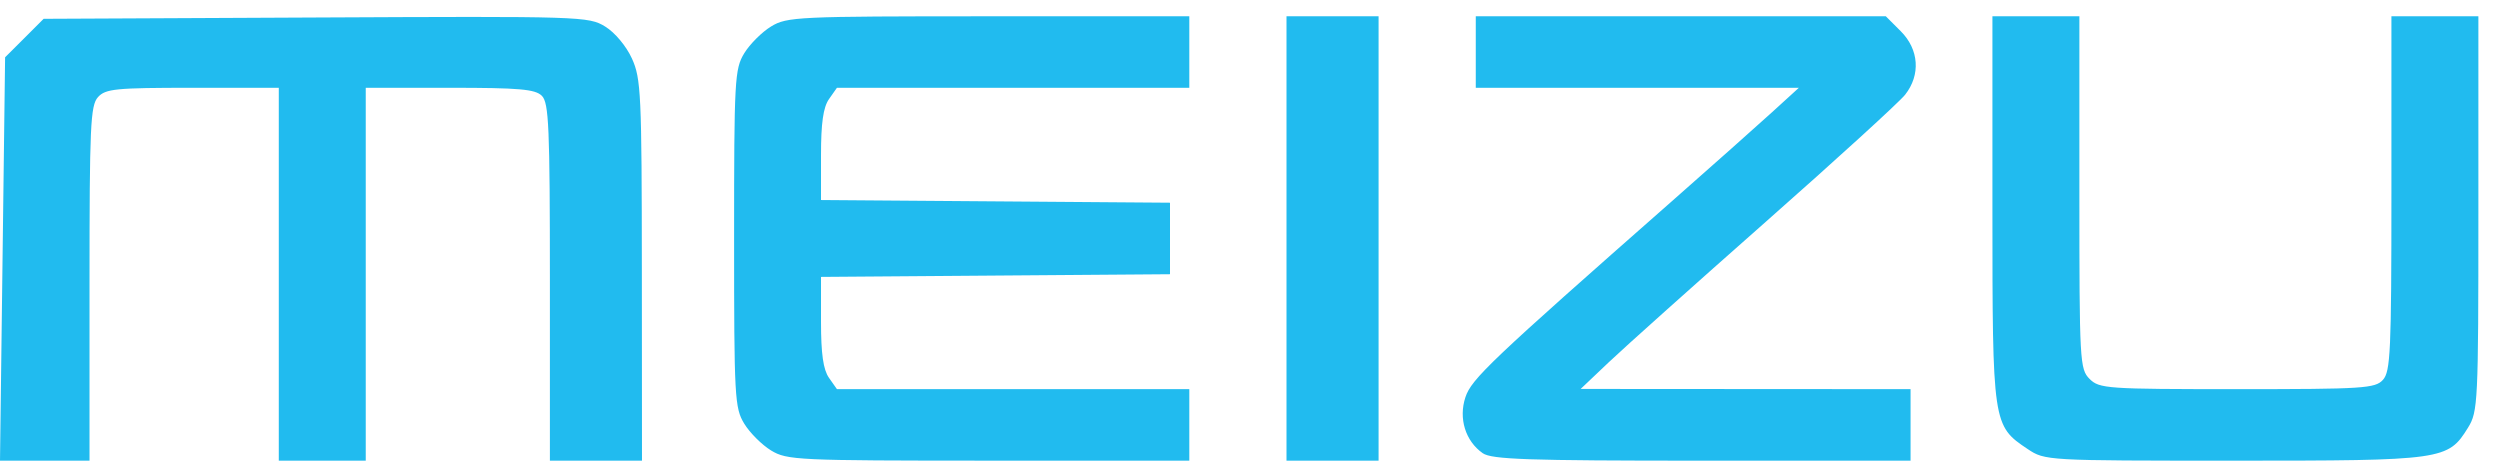 <svg width="97" height="18" viewBox="0 0 97 18" fill="none" xmlns="http://www.w3.org/2000/svg">
<rect width="96.161" height="17.242" fill="black" fill-opacity="0" transform="translate(0 0.631)"/>
<rect width="96.161" height="17.242" fill="black" fill-opacity="0" transform="translate(0 0.631)"/>
<path d="M0.099 10.048L0.198 2.223L0.946 1.477L1.693 0.73L12.259 0.679C22.578 0.628 22.84 0.637 23.481 1.03C23.858 1.261 24.3 1.789 24.519 2.271C24.872 3.048 24.9 3.64 24.904 10.491L24.909 17.874H23.122H21.336V10.951C21.336 4.922 21.296 3.989 21.024 3.717C20.766 3.46 20.151 3.406 17.452 3.406H14.191V10.64V17.874H12.504H10.817V10.64V3.406H7.474C4.487 3.406 4.095 3.445 3.802 3.768C3.509 4.091 3.473 4.886 3.473 11.002V17.874L1.737 17.874L0 17.874L0.099 10.048H0.099ZM29.918 17.478C29.563 17.262 29.094 16.794 28.877 16.439C28.505 15.829 28.483 15.43 28.483 9.253C28.483 3.075 28.505 2.677 28.877 2.066C29.094 1.711 29.563 1.243 29.918 1.027C30.535 0.651 30.932 0.633 38.355 0.632L46.145 0.631V2.019V3.406H39.309H32.473L32.164 3.846C31.942 4.164 31.855 4.773 31.855 6.024V7.761L38.626 7.813L45.396 7.865V9.252V10.64L38.626 10.692L31.855 10.744V12.481C31.855 13.732 31.942 14.341 32.164 14.659L32.473 15.099H39.309H46.145V16.486V17.873L38.355 17.873C30.932 17.872 30.535 17.854 29.918 17.478V17.478ZM49.916 9.253V0.631H51.703H53.489V9.253V17.874H51.703H49.916V9.253ZM57.53 17.584C56.858 17.114 56.586 16.236 56.858 15.413C57.093 14.702 57.83 14.002 64.891 7.788C66.425 6.438 68.156 4.899 68.738 4.37L69.796 3.406H63.528H57.26V2.019V0.631H65.214H73.169L73.749 1.211C74.458 1.919 74.526 2.905 73.919 3.675C73.693 3.962 71.259 6.181 68.511 8.607C65.762 11.033 63.021 13.485 62.421 14.055L61.329 15.091L67.73 15.095L74.13 15.099V16.486V17.874H66.037C59.263 17.874 57.877 17.826 57.53 17.584V17.584ZM78.675 17.424C77.316 16.517 77.307 16.457 77.306 8.113L77.306 0.631H78.993H80.68V7.469C80.68 14.042 80.695 14.322 81.077 14.703C81.454 15.079 81.739 15.099 86.802 15.099C91.712 15.099 92.156 15.07 92.459 14.737C92.751 14.414 92.787 13.618 92.787 7.503V0.631H94.474H96.161V8.288C96.161 15.618 96.144 15.972 95.761 16.59C94.981 17.851 94.82 17.874 86.683 17.874C79.389 17.874 79.346 17.871 78.675 17.424H78.675Z" fill="#21BBEF"/>
</svg>
